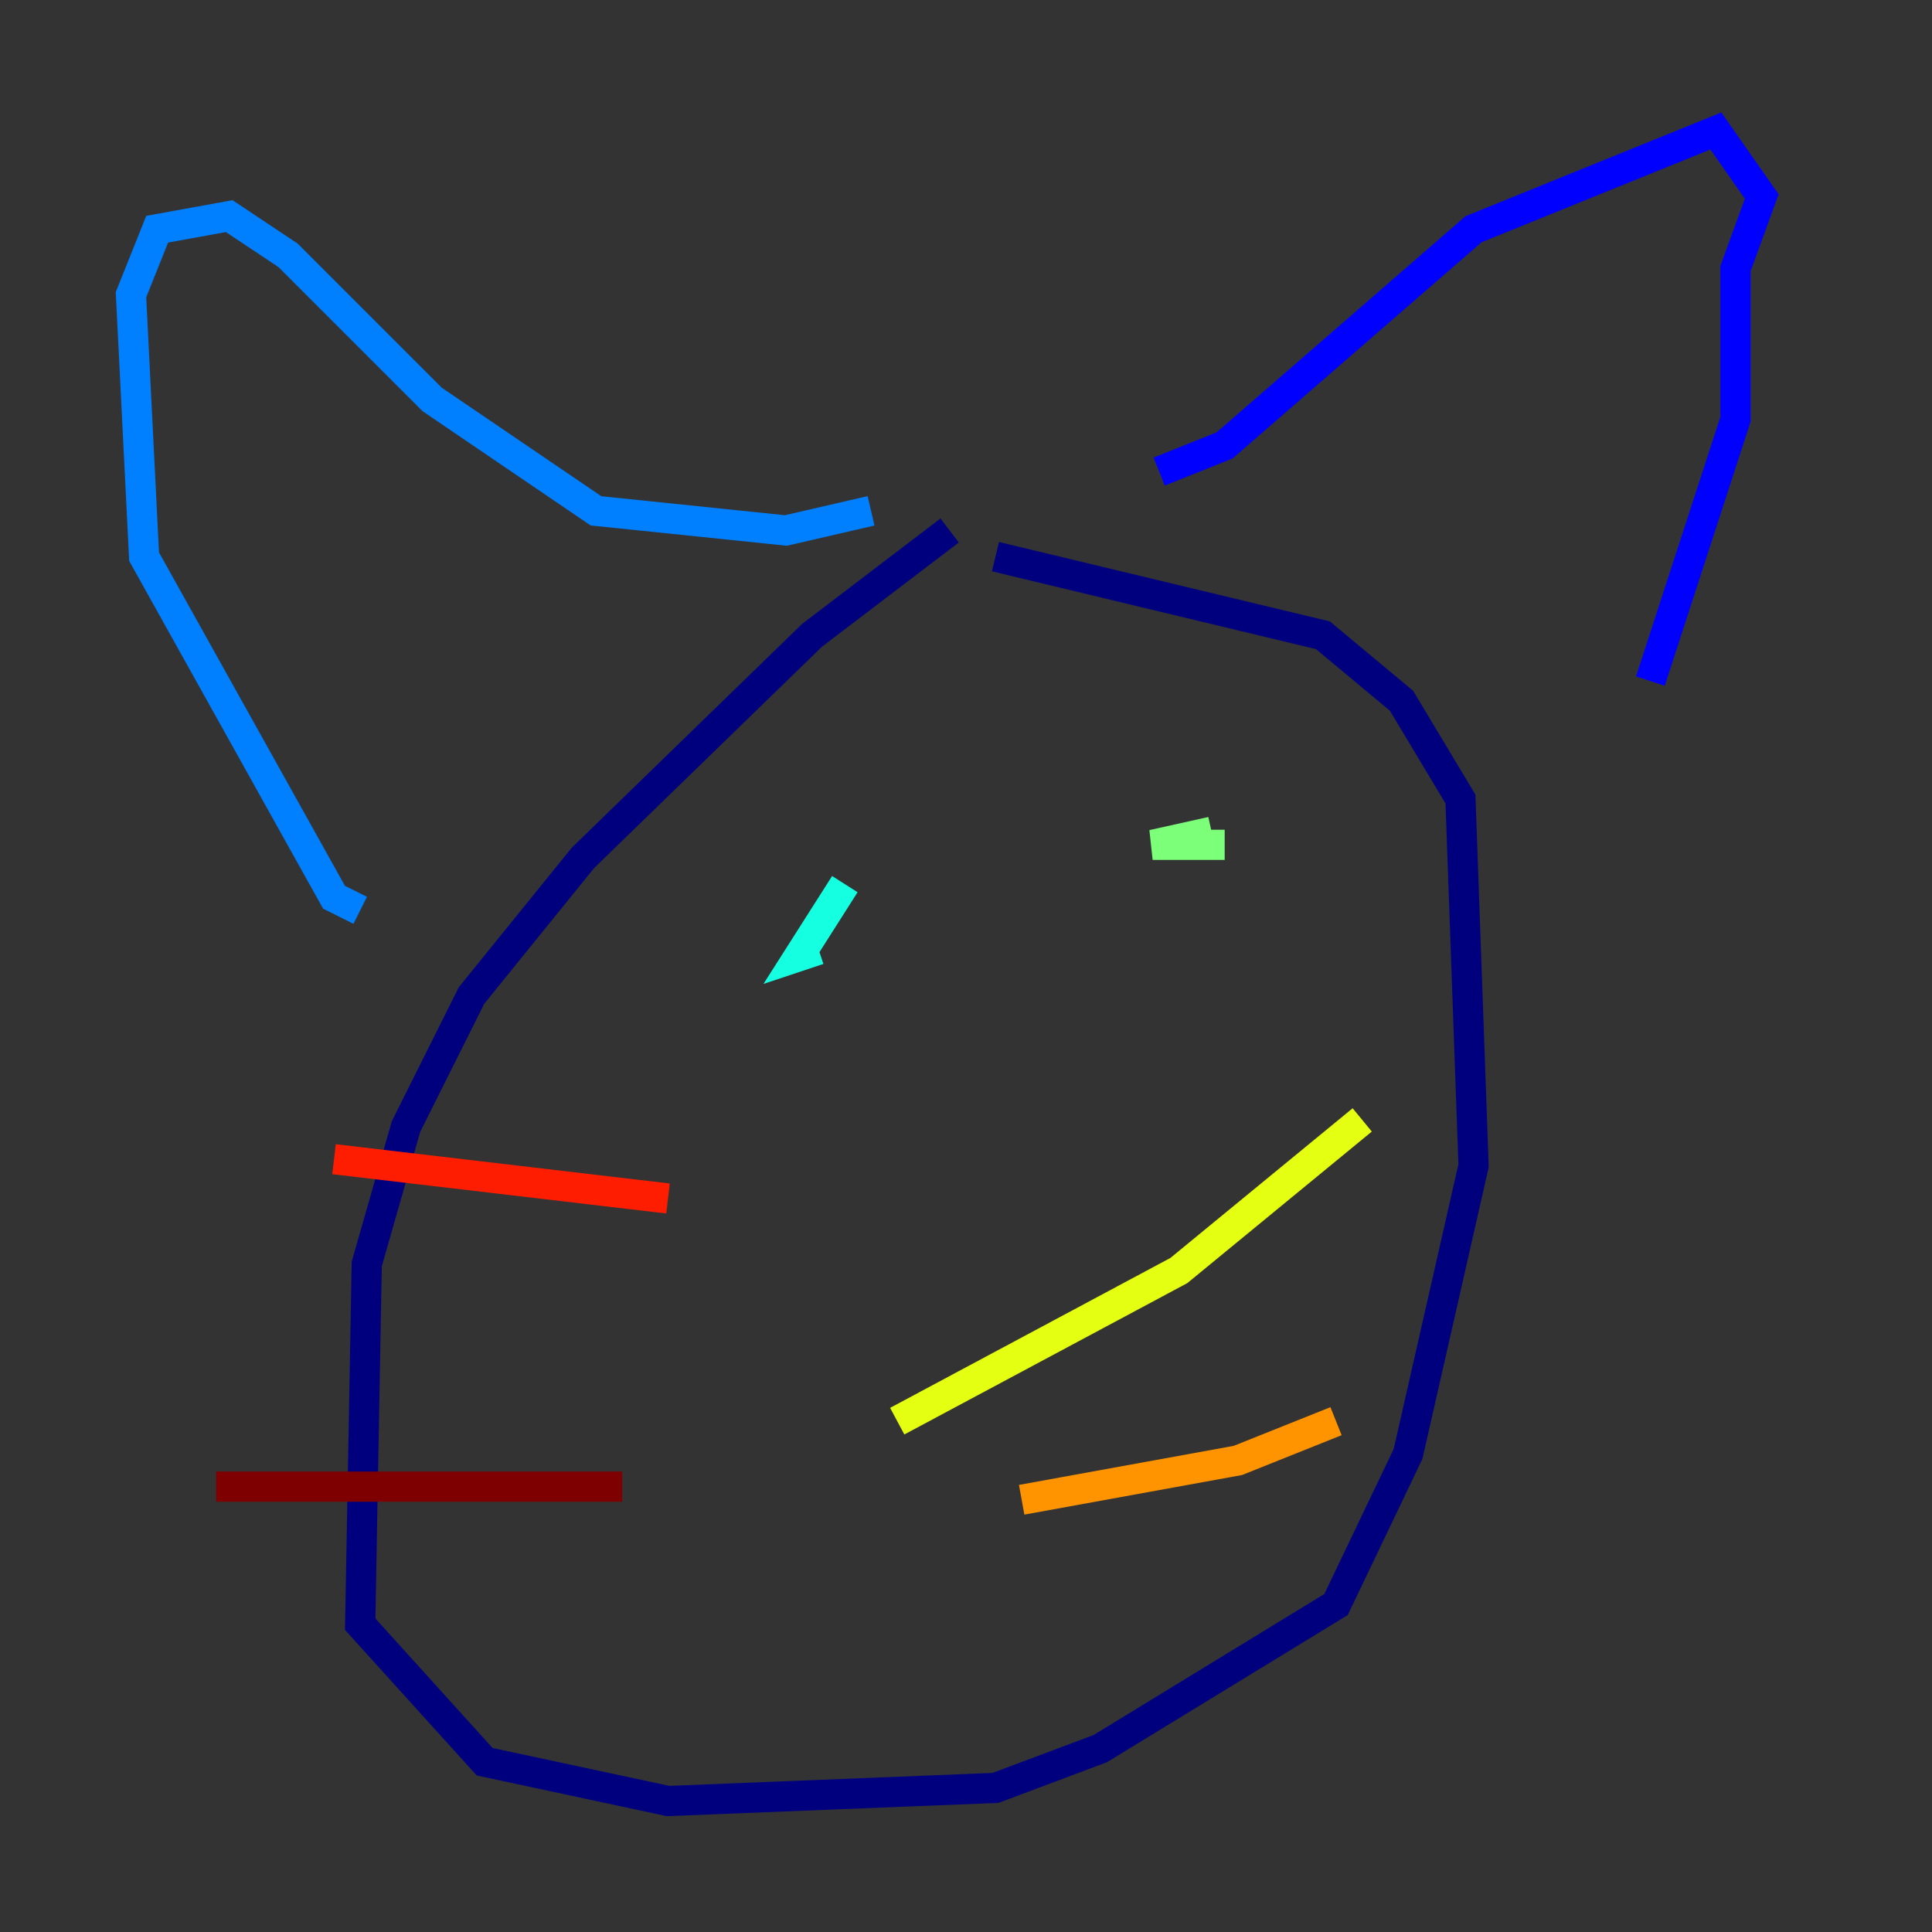 <?xml version="1.0" encoding="utf-8" ?>
<svg baseProfile="tiny" height="128" version="1.2" viewBox="0,0,128,128" width="128" xmlns="http://www.w3.org/2000/svg" xmlns:ev="http://www.w3.org/2001/xml-events" xmlns:xlink="http://www.w3.org/1999/xlink"><rect x="0" y="0" width="128" height="128" fill="#333333" stroke="none"/><defs /><polyline fill="none" points="62.915,35.146 53.803,42.088 38.617,56.841 31.241,65.953 26.902,74.63 24.298,83.742 23.864,107.607 32.108,116.719 44.258,119.322 65.953,118.454 72.895,115.851 88.515,106.305 93.288,96.325 97.627,77.234 96.759,52.936 92.854,46.427 87.647,42.088 65.953,36.881" stroke="#00007f" stroke-width="2" /><polyline fill="none" points="76.8,31.241 81.139,29.505 97.627,15.186 113.681,8.678 116.719,13.017 114.983,17.79 114.983,27.77 109.342,45.125" stroke="#0000ff" stroke-width="2" /><polyline fill="none" points="57.709,33.844 52.068,35.146 39.485,33.844 28.637,26.468 19.091,16.922 15.186,14.319 10.414,15.186 8.678,19.525 9.546,36.881 22.129,59.444 23.864,60.312" stroke="#0080ff" stroke-width="2" /><polyline fill="none" points="55.973,58.576 52.936,63.349 54.237,62.915" stroke="#15ffe1" stroke-width="2" /><polyline fill="none" points="81.139,55.973 76.366,55.973 80.271,55.105" stroke="#7cff79" stroke-width="2" /><polyline fill="none" points="59.444,94.156 78.102,84.176 90.251,74.197" stroke="#e4ff12" stroke-width="2" /><polyline fill="none" points="67.688,99.363 82.007,96.759 88.515,94.156" stroke="#ff9400" stroke-width="2" /><polyline fill="none" points="44.258,79.403 22.129,76.8" stroke="#ff1d00" stroke-width="2" /><polyline fill="none" points="41.22,98.495 14.319,98.495" stroke="#7f0000" stroke-width="2" /></svg>